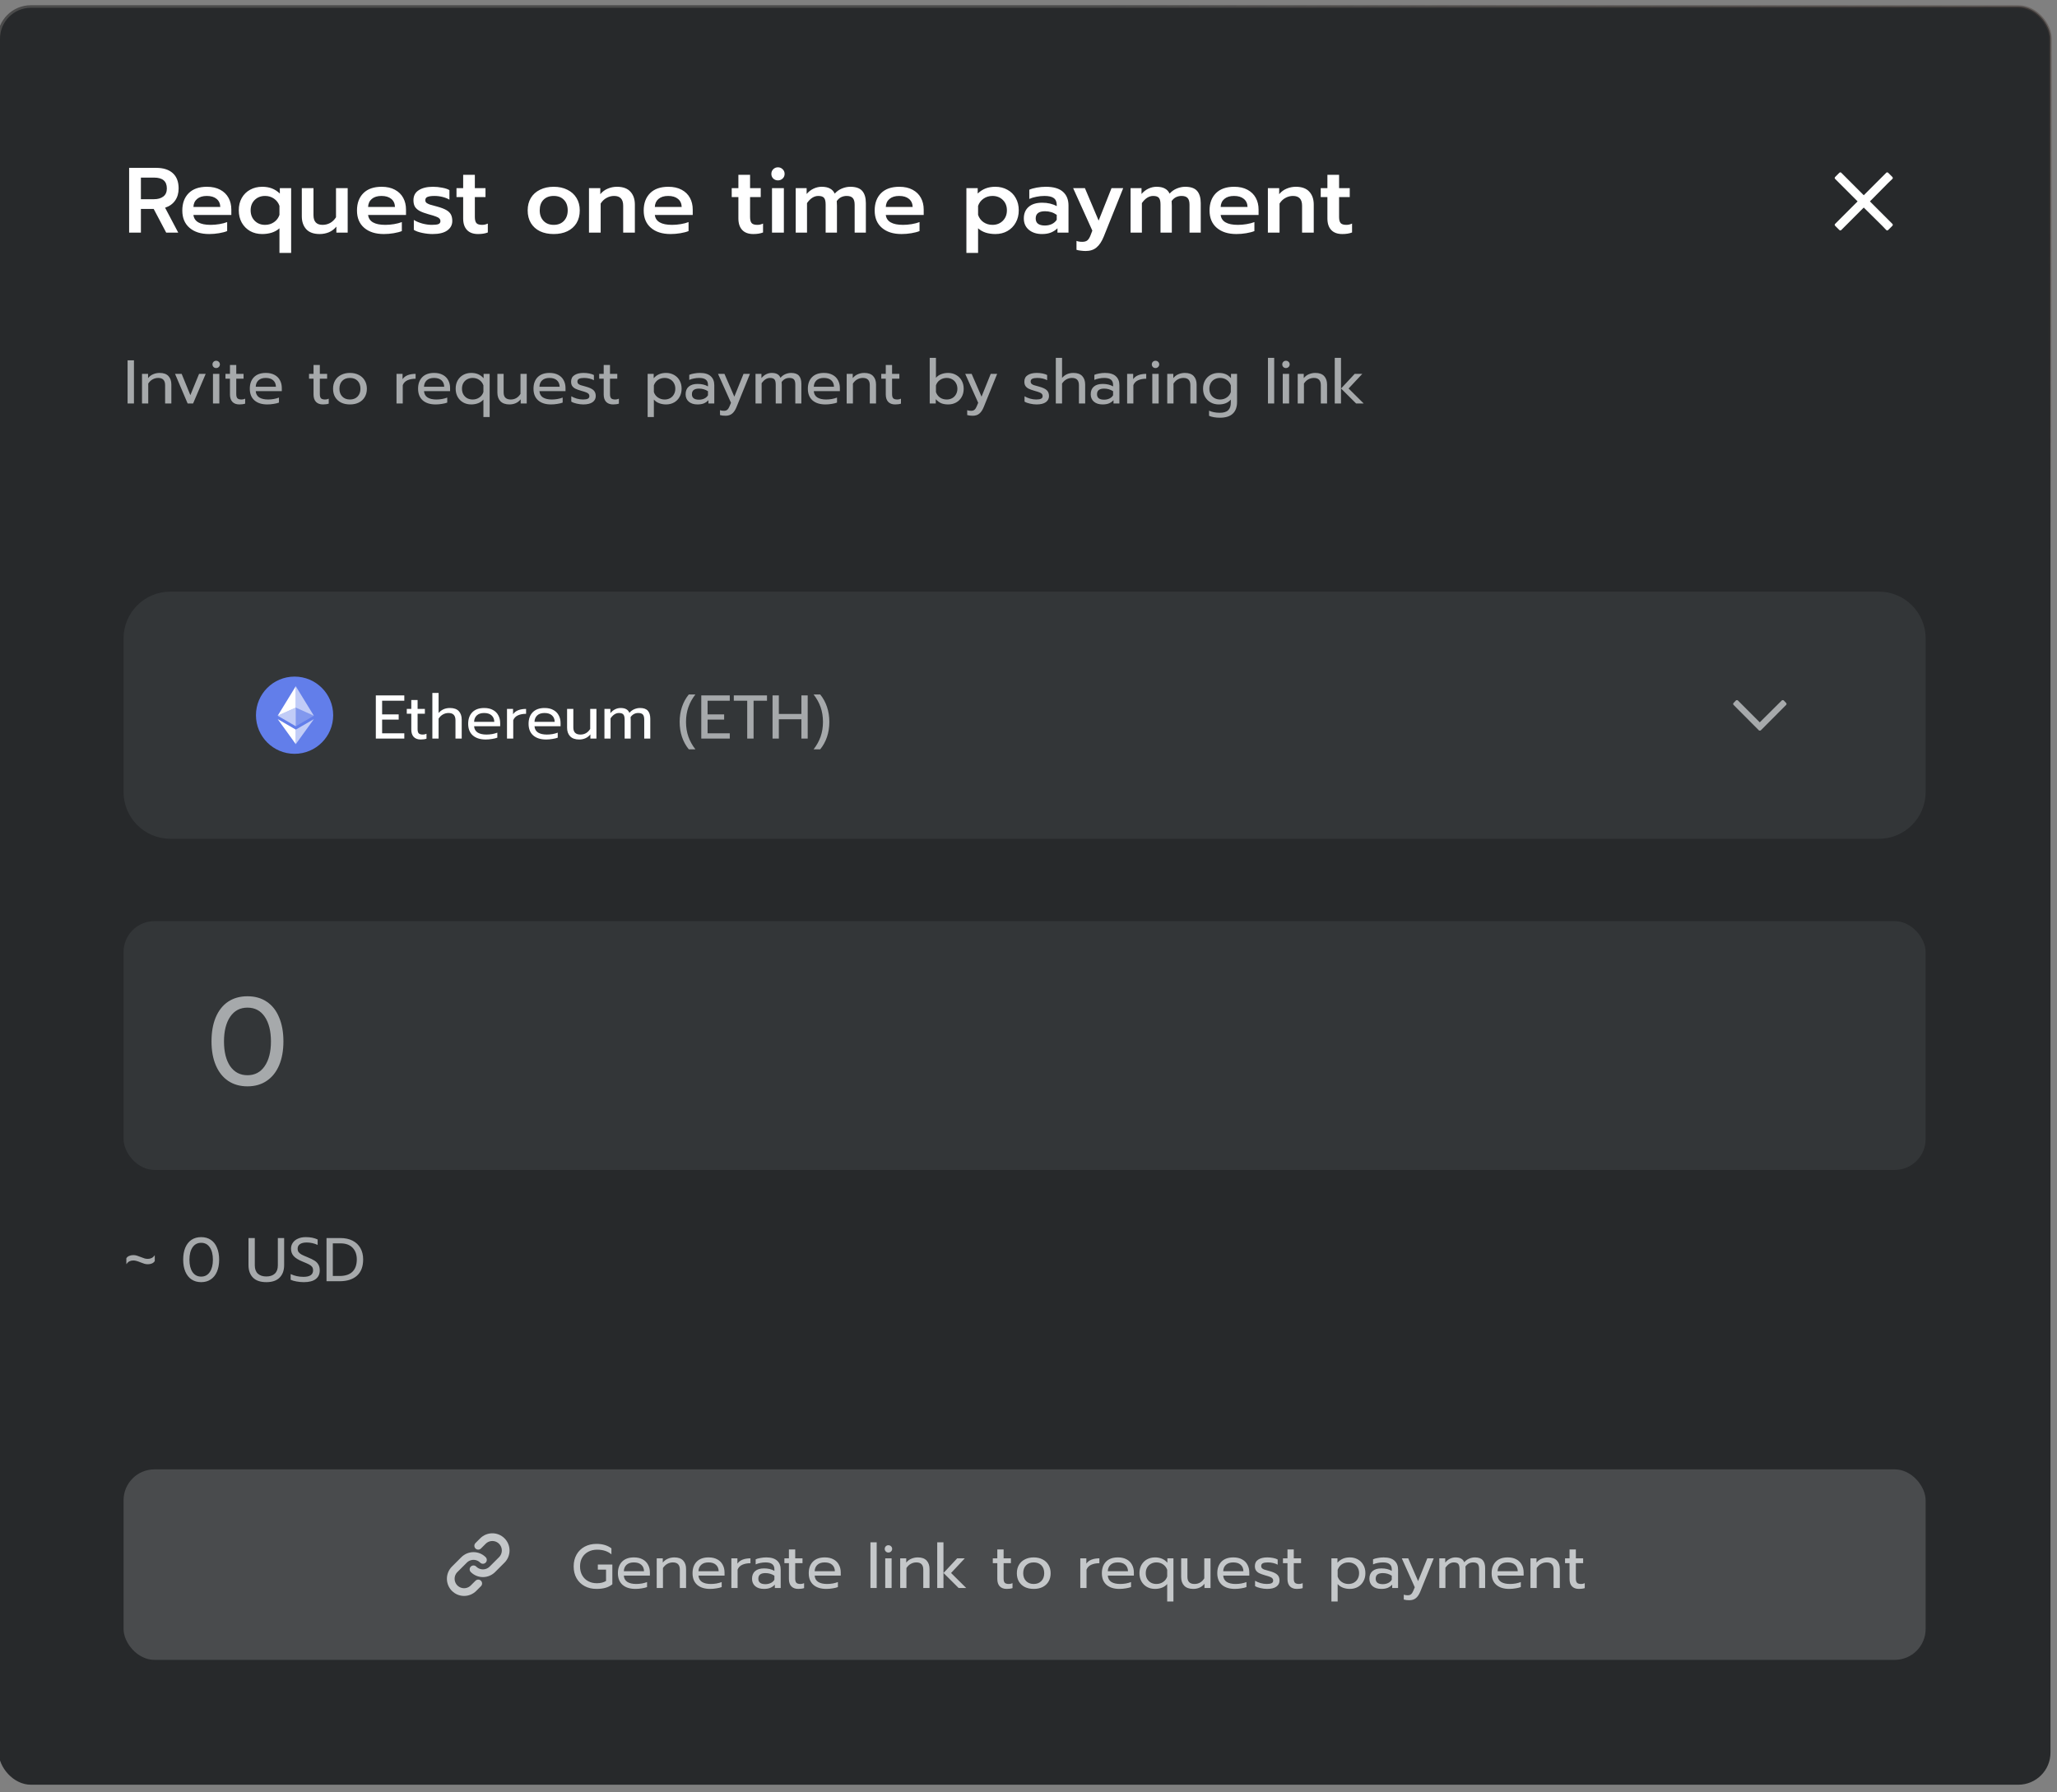 <svg width="264" height="230" viewBox="0 0 264 230" fill="none" xmlns="http://www.w3.org/2000/svg">
<rect x="0" y="0" width="264" height="230" fill="#808080" stroke="none"/>
<rect x="-0.165" y="0.835" width="263.33" height="228.227" rx="4.13" fill="#27292B"/>
<path d="M16.573 21.545H20.046C20.966 21.545 21.676 21.771 22.175 22.223C22.675 22.675 22.925 23.329 22.925 24.186C22.925 24.796 22.774 25.316 22.473 25.744C22.171 26.172 21.743 26.477 21.188 26.66L22.877 29.859H21.331L19.725 26.814H18.084V29.859H16.573V21.545ZM19.773 25.566C20.264 25.566 20.661 25.451 20.962 25.221C21.263 24.991 21.414 24.646 21.414 24.186C21.414 23.258 20.867 22.794 19.773 22.794H18.084V25.566H19.773ZM26.847 30.038C25.784 30.038 24.944 29.772 24.325 29.241C23.707 28.71 23.398 27.968 23.398 27.017C23.398 26.081 23.671 25.34 24.218 24.792C24.765 24.245 25.546 23.972 26.561 23.972C27.227 23.972 27.794 24.099 28.262 24.352C28.738 24.606 29.095 24.955 29.333 25.399C29.571 25.835 29.69 26.335 29.69 26.898V27.587H24.825C24.928 28.436 25.665 28.86 27.037 28.86C27.402 28.86 27.775 28.828 28.155 28.765C28.536 28.702 28.869 28.614 29.154 28.503V29.657C28.885 29.768 28.536 29.859 28.108 29.931C27.687 30.002 27.267 30.038 26.847 30.038ZM28.274 26.565C28.258 26.113 28.096 25.764 27.787 25.518C27.485 25.272 27.069 25.149 26.538 25.149C26.014 25.149 25.602 25.276 25.301 25.53C24.999 25.784 24.841 26.128 24.825 26.565H28.274ZM35.867 29.3C35.598 29.546 35.269 29.733 34.88 29.859C34.499 29.978 34.091 30.038 33.655 30.038C33.076 30.038 32.557 29.911 32.097 29.657C31.645 29.395 31.288 29.035 31.026 28.575C30.773 28.115 30.646 27.587 30.646 26.993C30.646 26.39 30.773 25.863 31.026 25.411C31.288 24.951 31.645 24.598 32.097 24.352C32.557 24.099 33.076 23.972 33.655 23.972C34.123 23.972 34.539 24.043 34.904 24.186C35.269 24.328 35.606 24.547 35.915 24.84V24.15H37.366V32.464H35.867V29.3ZM34.024 28.86C34.452 28.86 34.833 28.745 35.166 28.515C35.507 28.277 35.74 27.964 35.867 27.576V26.422C35.733 26.033 35.499 25.724 35.166 25.494C34.833 25.264 34.452 25.149 34.024 25.149C33.484 25.149 33.04 25.32 32.691 25.661C32.343 26.002 32.168 26.446 32.168 26.993C32.168 27.54 32.343 27.988 32.691 28.337C33.04 28.686 33.484 28.86 34.024 28.86ZM41.03 30.038C40.261 30.038 39.686 29.832 39.305 29.419C38.925 28.999 38.734 28.444 38.734 27.754V24.15H40.233V27.611C40.233 28.444 40.622 28.86 41.399 28.86C41.74 28.86 42.061 28.781 42.362 28.622C42.663 28.456 42.917 28.21 43.123 27.885V24.15H44.622V29.859H43.171V29.086C42.901 29.411 42.58 29.653 42.208 29.812C41.835 29.962 41.442 30.038 41.03 30.038ZM49.265 30.038C48.203 30.038 47.362 29.772 46.744 29.241C46.125 28.71 45.816 27.968 45.816 27.017C45.816 26.081 46.089 25.34 46.636 24.792C47.184 24.245 47.965 23.972 48.98 23.972C49.646 23.972 50.213 24.099 50.681 24.352C51.156 24.606 51.513 24.955 51.751 25.399C51.989 25.835 52.108 26.335 52.108 26.898V27.587H47.243C47.346 28.436 48.084 28.86 49.456 28.86C49.82 28.86 50.193 28.828 50.574 28.765C50.954 28.702 51.287 28.614 51.573 28.503V29.657C51.303 29.768 50.954 29.859 50.526 29.931C50.106 30.002 49.685 30.038 49.265 30.038ZM50.693 26.565C50.677 26.113 50.514 25.764 50.205 25.518C49.904 25.272 49.487 25.149 48.956 25.149C48.433 25.149 48.02 25.276 47.719 25.53C47.418 25.784 47.259 26.128 47.243 26.565H50.693ZM55.526 30.038C55.114 30.038 54.674 29.99 54.206 29.895C53.738 29.8 53.373 29.669 53.112 29.503V28.23C53.421 28.42 53.789 28.575 54.218 28.694C54.646 28.805 55.05 28.86 55.431 28.86C55.812 28.86 56.089 28.828 56.264 28.765C56.438 28.694 56.525 28.567 56.525 28.384C56.525 28.242 56.478 28.127 56.383 28.04C56.295 27.944 56.149 27.861 55.942 27.79C55.744 27.71 55.435 27.615 55.015 27.504C54.539 27.369 54.162 27.231 53.885 27.088C53.615 26.945 53.409 26.767 53.266 26.553C53.131 26.331 53.064 26.045 53.064 25.696C53.064 25.125 53.29 24.697 53.742 24.412C54.194 24.118 54.804 23.972 55.574 23.972C55.97 23.972 56.363 24.011 56.751 24.091C57.148 24.162 57.457 24.265 57.679 24.4V25.625C57.441 25.482 57.152 25.367 56.811 25.28C56.47 25.193 56.121 25.149 55.764 25.149C55.376 25.149 55.082 25.189 54.884 25.268C54.686 25.34 54.587 25.482 54.587 25.696C54.587 25.839 54.638 25.954 54.741 26.041C54.852 26.12 54.995 26.192 55.169 26.255C55.344 26.311 55.661 26.398 56.121 26.517C56.612 26.652 56.997 26.799 57.275 26.957C57.552 27.116 57.75 27.306 57.869 27.528C57.988 27.75 58.048 28.028 58.048 28.361C58.048 28.868 57.83 29.276 57.394 29.586C56.965 29.887 56.343 30.038 55.526 30.038ZM61.359 30.038C60.732 30.038 60.257 29.863 59.932 29.514C59.606 29.166 59.444 28.674 59.444 28.04V25.292H58.587V24.15H59.444V22.437H60.943V24.15H62.31V25.292H60.943V27.849C60.943 28.214 61.01 28.476 61.145 28.634C61.28 28.785 61.525 28.86 61.882 28.86C62.128 28.86 62.37 28.805 62.608 28.694V29.836C62.267 29.97 61.85 30.038 61.359 30.038ZM71.065 30.038C70.399 30.038 69.812 29.919 69.305 29.681C68.805 29.435 68.417 29.086 68.139 28.634C67.862 28.174 67.723 27.631 67.723 27.005C67.723 26.394 67.858 25.863 68.127 25.411C68.405 24.951 68.797 24.598 69.305 24.352C69.812 24.099 70.399 23.972 71.065 23.972C71.731 23.972 72.314 24.099 72.814 24.352C73.321 24.598 73.714 24.951 73.991 25.411C74.269 25.863 74.408 26.394 74.408 27.005C74.408 27.631 74.269 28.174 73.991 28.634C73.714 29.086 73.321 29.435 72.814 29.681C72.314 29.919 71.731 30.038 71.065 30.038ZM71.065 28.86C71.612 28.86 72.049 28.69 72.374 28.349C72.699 28 72.861 27.552 72.861 27.005C72.861 26.426 72.699 25.974 72.374 25.649C72.056 25.316 71.62 25.149 71.065 25.149C70.51 25.149 70.07 25.316 69.745 25.649C69.428 25.974 69.269 26.426 69.269 27.005C69.269 27.552 69.432 28 69.757 28.349C70.082 28.69 70.518 28.86 71.065 28.86ZM75.592 24.15H77.043V24.923C77.313 24.598 77.634 24.36 78.007 24.209C78.38 24.051 78.772 23.972 79.184 23.972C79.954 23.972 80.529 24.182 80.909 24.602C81.29 25.014 81.48 25.566 81.48 26.255V29.859H79.981V26.398C79.981 25.566 79.593 25.149 78.816 25.149C78.475 25.149 78.154 25.232 77.852 25.399C77.551 25.558 77.297 25.799 77.091 26.125V29.859H75.592V24.15ZM86.064 30.038C85.001 30.038 84.161 29.772 83.542 29.241C82.924 28.71 82.614 27.968 82.614 27.017C82.614 26.081 82.888 25.34 83.435 24.792C83.982 24.245 84.763 23.972 85.778 23.972C86.444 23.972 87.011 24.099 87.479 24.352C87.955 24.606 88.312 24.955 88.55 25.399C88.787 25.835 88.906 26.335 88.906 26.898V27.587H84.042C84.145 28.436 84.882 28.86 86.254 28.86C86.619 28.86 86.992 28.828 87.372 28.765C87.753 28.702 88.086 28.614 88.371 28.503V29.657C88.102 29.768 87.753 29.859 87.325 29.931C86.904 30.002 86.484 30.038 86.064 30.038ZM87.491 26.565C87.475 26.113 87.313 25.764 87.003 25.518C86.702 25.272 86.286 25.149 85.754 25.149C85.231 25.149 84.819 25.276 84.517 25.53C84.216 25.784 84.058 26.128 84.042 26.565H87.491ZM96.682 30.038C96.056 30.038 95.58 29.863 95.255 29.514C94.93 29.166 94.767 28.674 94.767 28.04V25.292H93.911V24.15H94.767V22.437H96.266V24.15H97.634V25.292H96.266V27.849C96.266 28.214 96.333 28.476 96.468 28.634C96.603 28.785 96.849 28.86 97.206 28.86C97.451 28.86 97.693 28.805 97.931 28.694V29.836C97.59 29.97 97.174 30.038 96.682 30.038ZM99.843 23.151C99.605 23.151 99.402 23.072 99.236 22.913C99.077 22.754 98.998 22.556 98.998 22.318C98.998 22.08 99.077 21.882 99.236 21.724C99.402 21.557 99.605 21.474 99.843 21.474C100.08 21.474 100.283 21.557 100.449 21.724C100.616 21.882 100.699 22.08 100.699 22.318C100.699 22.556 100.616 22.754 100.449 22.913C100.283 23.072 100.08 23.151 99.843 23.151ZM99.081 24.15H100.604V29.859H99.081V24.15ZM102.123 24.15H103.526V24.899C103.78 24.598 104.077 24.368 104.418 24.209C104.759 24.051 105.104 23.972 105.453 23.972C105.897 23.972 106.254 24.047 106.524 24.198C106.793 24.34 106.995 24.558 107.13 24.852C107.384 24.566 107.689 24.348 108.046 24.198C108.411 24.047 108.772 23.972 109.128 23.972C109.842 23.972 110.354 24.15 110.663 24.507C110.972 24.864 111.127 25.387 111.127 26.077V29.859H109.688V26.279C109.688 25.875 109.604 25.585 109.438 25.411C109.279 25.236 109.021 25.149 108.665 25.149C108.411 25.149 108.177 25.201 107.963 25.304C107.757 25.399 107.566 25.566 107.392 25.803C107.408 26.057 107.416 26.263 107.416 26.422V29.859H105.965V26.255C105.965 25.843 105.897 25.558 105.762 25.399C105.628 25.232 105.382 25.149 105.025 25.149C104.486 25.149 104.002 25.454 103.574 26.065V29.859H102.123V24.15ZM115.707 30.038C114.644 30.038 113.804 29.772 113.185 29.241C112.567 28.71 112.258 27.968 112.258 27.017C112.258 26.081 112.531 25.34 113.078 24.792C113.625 24.245 114.406 23.972 115.421 23.972C116.088 23.972 116.655 24.099 117.122 24.352C117.598 24.606 117.955 24.955 118.193 25.399C118.431 25.835 118.55 26.335 118.55 26.898V27.587H113.685C113.788 28.436 114.525 28.86 115.897 28.86C116.262 28.86 116.635 28.828 117.015 28.765C117.396 28.702 117.729 28.614 118.014 28.503V29.657C117.745 29.768 117.396 29.859 116.968 29.931C116.548 30.002 116.127 30.038 115.707 30.038ZM117.134 26.565C117.118 26.113 116.956 25.764 116.647 25.518C116.345 25.272 115.929 25.149 115.398 25.149C114.874 25.149 114.462 25.276 114.161 25.53C113.859 25.784 113.701 26.128 113.685 26.565H117.134ZM124.03 24.15H125.481V24.84C125.79 24.547 126.127 24.328 126.492 24.186C126.857 24.043 127.273 23.972 127.741 23.972C128.32 23.972 128.835 24.099 129.287 24.352C129.747 24.598 130.104 24.951 130.358 25.411C130.619 25.863 130.75 26.39 130.75 26.993C130.75 27.587 130.619 28.115 130.358 28.575C130.104 29.035 129.747 29.395 129.287 29.657C128.835 29.911 128.32 30.038 127.741 30.038C127.305 30.038 126.892 29.978 126.504 29.859C126.123 29.733 125.798 29.546 125.529 29.3V32.464H124.03V24.15ZM127.372 28.86C127.911 28.86 128.355 28.686 128.704 28.337C129.053 27.988 129.228 27.54 129.228 26.993C129.228 26.446 129.053 26.002 128.704 25.661C128.355 25.32 127.911 25.149 127.372 25.149C126.944 25.149 126.563 25.264 126.23 25.494C125.897 25.724 125.663 26.033 125.529 26.422V27.576C125.655 27.964 125.885 28.277 126.218 28.515C126.559 28.745 126.944 28.86 127.372 28.86ZM133.732 30.038C133.05 30.038 132.491 29.859 132.054 29.503C131.618 29.138 131.4 28.65 131.4 28.04C131.4 27.405 131.606 26.91 132.019 26.553C132.431 26.196 133.01 26.017 133.755 26.017C134.477 26.017 135.099 26.164 135.623 26.458V26.303C135.623 25.898 135.496 25.605 135.242 25.423C134.996 25.24 134.596 25.149 134.041 25.149C133.692 25.149 133.347 25.185 133.006 25.256C132.665 25.32 132.364 25.411 132.102 25.53V24.352C132.34 24.241 132.657 24.15 133.054 24.079C133.458 24.007 133.847 23.972 134.219 23.972C135.21 23.972 135.944 24.186 136.42 24.614C136.895 25.034 137.133 25.621 137.133 26.374V29.859H135.718V29.3C135.472 29.538 135.191 29.721 134.873 29.848C134.564 29.974 134.184 30.038 133.732 30.038ZM134.1 28.944C134.433 28.944 134.735 28.88 135.004 28.753C135.274 28.618 135.48 28.436 135.623 28.206V27.576C135.187 27.266 134.687 27.112 134.124 27.112C133.323 27.112 132.923 27.421 132.923 28.04C132.923 28.341 133.022 28.567 133.22 28.718C133.426 28.868 133.72 28.944 134.1 28.944ZM139.337 32.215C139.13 32.215 138.912 32.199 138.682 32.167C138.46 32.143 138.286 32.107 138.159 32.06V30.918C138.357 30.997 138.603 31.037 138.896 31.037C139.198 31.037 139.424 30.97 139.574 30.835C139.725 30.7 139.856 30.486 139.967 30.192L140.193 29.598L137.731 24.15H139.241L141.002 28.313L142.655 24.15H144.154L141.656 30.371C141.402 30.997 141.093 31.461 140.728 31.762C140.371 32.064 139.907 32.215 139.337 32.215ZM145.101 24.15H146.504V24.899C146.758 24.598 147.055 24.368 147.396 24.209C147.737 24.051 148.082 23.972 148.431 23.972C148.875 23.972 149.232 24.047 149.502 24.198C149.771 24.34 149.973 24.558 150.108 24.852C150.362 24.566 150.667 24.348 151.024 24.198C151.389 24.047 151.75 23.972 152.107 23.972C152.82 23.972 153.332 24.15 153.641 24.507C153.95 24.864 154.105 25.387 154.105 26.077V29.859H152.666V26.279C152.666 25.875 152.582 25.585 152.416 25.411C152.257 25.236 152 25.149 151.643 25.149C151.389 25.149 151.155 25.201 150.941 25.304C150.735 25.399 150.544 25.566 150.37 25.803C150.386 26.057 150.394 26.263 150.394 26.422V29.859H148.943V26.255C148.943 25.843 148.875 25.558 148.74 25.399C148.606 25.232 148.36 25.149 148.003 25.149C147.464 25.149 146.98 25.454 146.552 26.065V29.859H145.101V24.15ZM158.685 30.038C157.622 30.038 156.782 29.772 156.163 29.241C155.545 28.71 155.236 27.968 155.236 27.017C155.236 26.081 155.509 25.34 156.056 24.792C156.604 24.245 157.385 23.972 158.4 23.972C159.066 23.972 159.633 24.099 160.1 24.352C160.576 24.606 160.933 24.955 161.171 25.399C161.409 25.835 161.528 26.335 161.528 26.898V27.587H156.663C156.766 28.436 157.504 28.86 158.875 28.86C159.24 28.86 159.613 28.828 159.993 28.765C160.374 28.702 160.707 28.614 160.993 28.503V29.657C160.723 29.768 160.374 29.859 159.946 29.931C159.526 30.002 159.105 30.038 158.685 30.038ZM160.112 26.565C160.097 26.113 159.934 25.764 159.625 25.518C159.323 25.272 158.907 25.149 158.376 25.149C157.852 25.149 157.44 25.276 157.139 25.53C156.837 25.784 156.679 26.128 156.663 26.565H160.112ZM162.722 24.15H164.173V24.923C164.442 24.598 164.764 24.36 165.136 24.209C165.509 24.051 165.902 23.972 166.314 23.972C167.083 23.972 167.658 24.182 168.039 24.602C168.419 25.014 168.609 25.566 168.609 26.255V29.859H167.111V26.398C167.111 25.566 166.722 25.149 165.945 25.149C165.604 25.149 165.283 25.232 164.982 25.399C164.68 25.558 164.427 25.799 164.22 26.125V29.859H162.722V24.15ZM172.277 30.038C171.651 30.038 171.175 29.863 170.85 29.514C170.525 29.166 170.362 28.674 170.362 28.04V25.292H169.506V24.15H170.362V22.437H171.861V24.15H173.229V25.292H171.861V27.849C171.861 28.214 171.928 28.476 172.063 28.634C172.198 28.785 172.444 28.86 172.801 28.86C173.046 28.86 173.288 28.805 173.526 28.694V29.836C173.185 29.97 172.769 30.038 172.277 30.038Z" fill="white"/>
<path d="M239.989 25.848L242.87 28.729C242.947 28.806 242.947 28.891 242.87 28.984L242.336 29.518C242.243 29.596 242.157 29.596 242.08 29.518L241.592 29.007L239.199 26.638L236.319 29.518C236.241 29.596 236.156 29.596 236.063 29.518L235.529 28.984C235.451 28.891 235.451 28.806 235.529 28.729L238.409 25.848L235.529 22.967C235.451 22.89 235.451 22.805 235.529 22.712L236.063 22.177C236.156 22.1 236.241 22.1 236.319 22.177L239.199 25.058L242.08 22.177C242.157 22.1 242.243 22.1 242.336 22.177L242.87 22.712C242.947 22.805 242.947 22.89 242.87 22.967L242.359 23.455L239.989 25.848Z" fill="white"/>
<path d="M16.375 46.246H17.192V51.789H16.375V46.246ZM18.226 47.983H19.003V48.53C19.182 48.303 19.402 48.136 19.661 48.03C19.925 47.919 20.2 47.864 20.485 47.864C20.993 47.864 21.371 47.999 21.619 48.268C21.868 48.538 21.992 48.9 21.992 49.355V51.789H21.191V49.434C21.191 48.815 20.895 48.506 20.303 48.506C20.049 48.506 19.811 48.567 19.59 48.689C19.373 48.805 19.185 48.985 19.026 49.228V51.789H18.226V47.983ZM22.465 47.983H23.314L24.432 50.719L25.55 47.983H26.399L24.781 51.789H24.083L22.465 47.983ZM27.738 47.237C27.606 47.237 27.495 47.193 27.405 47.103C27.315 47.013 27.27 46.902 27.27 46.77C27.27 46.637 27.315 46.526 27.405 46.437C27.495 46.347 27.606 46.302 27.738 46.302C27.876 46.302 27.989 46.347 28.079 46.437C28.174 46.526 28.222 46.637 28.222 46.77C28.222 46.902 28.174 47.013 28.079 47.103C27.989 47.193 27.876 47.237 27.738 47.237ZM27.334 47.983H28.151V51.789H27.334V47.983ZM30.72 51.908C30.334 51.908 30.035 51.797 29.824 51.575C29.617 51.353 29.514 51.038 29.514 50.631V48.601H28.936V47.983H29.514V46.841H30.323V47.983H31.259V48.601H30.323V50.576C30.323 50.83 30.371 51.009 30.466 51.115C30.566 51.221 30.746 51.274 31.005 51.274C31.159 51.274 31.312 51.239 31.465 51.17V51.805C31.264 51.874 31.016 51.908 30.72 51.908ZM34.312 51.908C33.609 51.908 33.056 51.734 32.655 51.385C32.258 51.031 32.06 50.533 32.06 49.894C32.06 49.27 32.237 48.776 32.591 48.411C32.951 48.046 33.461 47.864 34.122 47.864C34.56 47.864 34.933 47.949 35.24 48.118C35.546 48.282 35.776 48.511 35.93 48.807C36.088 49.098 36.168 49.431 36.168 49.807V50.203H32.821C32.848 50.563 32.998 50.832 33.273 51.012C33.553 51.186 33.931 51.274 34.407 51.274C34.65 51.274 34.896 51.252 35.145 51.21C35.393 51.163 35.612 51.102 35.803 51.028V51.67C35.634 51.739 35.409 51.794 35.129 51.837C34.854 51.884 34.582 51.908 34.312 51.908ZM35.414 49.64C35.404 49.281 35.285 49.003 35.057 48.807C34.835 48.607 34.518 48.506 34.106 48.506C33.704 48.506 33.392 48.609 33.17 48.815C32.948 49.022 32.832 49.297 32.821 49.64H35.414ZM41.445 51.908C41.059 51.908 40.76 51.797 40.549 51.575C40.343 51.353 40.24 51.038 40.24 50.631V48.601H39.661V47.983H40.24V46.841H41.048V47.983H41.984V48.601H41.048V50.576C41.048 50.83 41.096 51.009 41.191 51.115C41.292 51.221 41.471 51.274 41.73 51.274C41.884 51.274 42.037 51.239 42.19 51.17V51.805C41.989 51.874 41.741 51.908 41.445 51.908ZM44.911 51.908C44.483 51.908 44.105 51.829 43.777 51.67C43.455 51.506 43.201 51.274 43.016 50.972C42.836 50.666 42.746 50.306 42.746 49.894C42.746 49.487 42.836 49.13 43.016 48.823C43.196 48.517 43.45 48.282 43.777 48.118C44.105 47.949 44.483 47.864 44.911 47.864C45.34 47.864 45.717 47.949 46.045 48.118C46.373 48.282 46.627 48.517 46.806 48.823C46.992 49.13 47.084 49.487 47.084 49.894C47.084 50.306 46.992 50.666 46.806 50.972C46.627 51.274 46.373 51.506 46.045 51.67C45.717 51.829 45.34 51.908 44.911 51.908ZM44.911 51.274C45.324 51.274 45.651 51.147 45.895 50.893C46.138 50.639 46.259 50.306 46.259 49.894C46.259 49.466 46.138 49.127 45.895 48.879C45.651 48.63 45.324 48.506 44.911 48.506C44.499 48.506 44.171 48.63 43.928 48.879C43.685 49.127 43.563 49.466 43.563 49.894C43.563 50.306 43.685 50.639 43.928 50.893C44.171 51.147 44.499 51.274 44.911 51.274ZM50.889 47.983H51.666V48.665C51.825 48.432 52.047 48.26 52.332 48.149C52.623 48.038 52.959 47.983 53.339 47.983V48.609C52.932 48.609 52.583 48.675 52.292 48.807C52.002 48.94 51.801 49.148 51.69 49.434V51.789H50.889V47.983ZM55.91 51.908C55.206 51.908 54.654 51.734 54.252 51.385C53.856 51.031 53.657 50.533 53.657 49.894C53.657 49.27 53.835 48.776 54.189 48.411C54.548 48.046 55.058 47.864 55.719 47.864C56.158 47.864 56.531 47.949 56.837 48.118C57.144 48.282 57.374 48.511 57.527 48.807C57.686 49.098 57.765 49.431 57.765 49.807V50.203H54.419C54.445 50.563 54.596 50.832 54.871 51.012C55.151 51.186 55.529 51.274 56.005 51.274C56.248 51.274 56.494 51.252 56.742 51.21C56.991 51.163 57.21 51.102 57.4 51.028V51.67C57.231 51.739 57.006 51.794 56.726 51.837C56.451 51.884 56.179 51.908 55.91 51.908ZM57.012 49.64C57.001 49.281 56.882 49.003 56.655 48.807C56.433 48.607 56.116 48.506 55.703 48.506C55.302 48.506 54.99 48.609 54.768 48.815C54.546 49.022 54.429 49.297 54.419 49.64H57.012ZM62.042 51.282C61.868 51.488 61.643 51.644 61.368 51.749C61.093 51.855 60.797 51.908 60.48 51.908C60.094 51.908 59.751 51.823 59.449 51.654C59.148 51.485 58.91 51.247 58.736 50.941C58.566 50.634 58.482 50.282 58.482 49.886C58.482 49.484 58.566 49.133 58.736 48.831C58.91 48.525 59.148 48.287 59.449 48.118C59.756 47.949 60.099 47.864 60.48 47.864C61.146 47.864 61.675 48.091 62.066 48.546V47.983H62.843V53.526H62.042V51.282ZM60.663 51.274C60.985 51.274 61.273 51.186 61.527 51.012C61.781 50.837 61.952 50.605 62.042 50.314V49.458C61.937 49.162 61.759 48.929 61.511 48.76C61.268 48.591 60.985 48.506 60.663 48.506C60.404 48.506 60.168 48.564 59.957 48.681C59.751 48.792 59.587 48.953 59.465 49.164C59.349 49.37 59.291 49.611 59.291 49.886C59.291 50.161 59.349 50.404 59.465 50.615C59.587 50.827 59.751 50.991 59.957 51.107C60.168 51.218 60.404 51.274 60.663 51.274ZM65.39 51.908C64.877 51.908 64.489 51.771 64.224 51.496C63.965 51.221 63.836 50.853 63.836 50.393V47.983H64.636V50.362C64.636 50.97 64.941 51.274 65.548 51.274C66.082 51.274 66.5 51.033 66.801 50.552V47.983H67.602V51.789H66.825V51.25C66.645 51.477 66.431 51.644 66.183 51.749C65.94 51.855 65.675 51.908 65.39 51.908ZM70.723 51.908C70.02 51.908 69.468 51.734 69.066 51.385C68.67 51.031 68.471 50.533 68.471 49.894C68.471 49.27 68.648 48.776 69.003 48.411C69.362 48.046 69.872 47.864 70.533 47.864C70.972 47.864 71.344 47.949 71.651 48.118C71.958 48.282 72.188 48.511 72.341 48.807C72.5 49.098 72.579 49.431 72.579 49.807V50.203H69.233C69.259 50.563 69.41 50.832 69.685 51.012C69.965 51.186 70.343 51.274 70.819 51.274C71.062 51.274 71.308 51.252 71.556 51.21C71.804 51.163 72.024 51.102 72.214 51.028V51.67C72.045 51.739 71.82 51.794 71.54 51.837C71.265 51.884 70.993 51.908 70.723 51.908ZM71.826 49.64C71.815 49.281 71.696 49.003 71.469 48.807C71.247 48.607 70.93 48.506 70.517 48.506C70.115 48.506 69.803 48.609 69.582 48.815C69.359 49.022 69.243 49.297 69.233 49.64H71.826ZM74.858 51.908C74.594 51.908 74.313 51.874 74.017 51.805C73.721 51.742 73.489 51.654 73.32 51.543V50.861C73.526 50.983 73.764 51.083 74.033 51.163C74.303 51.237 74.564 51.274 74.818 51.274C75.104 51.274 75.312 51.239 75.445 51.17C75.577 51.102 75.643 50.991 75.643 50.837C75.643 50.721 75.611 50.629 75.548 50.56C75.49 50.486 75.386 50.42 75.239 50.362C75.096 50.304 74.879 50.235 74.588 50.156C74.276 50.066 74.028 49.976 73.843 49.886C73.663 49.791 73.526 49.672 73.43 49.529C73.341 49.386 73.296 49.201 73.296 48.974C73.296 48.609 73.439 48.334 73.724 48.149C74.015 47.959 74.403 47.864 74.89 47.864C75.143 47.864 75.392 47.888 75.635 47.935C75.878 47.983 76.074 48.049 76.222 48.133V48.8C76.069 48.71 75.878 48.638 75.651 48.586C75.429 48.533 75.201 48.506 74.969 48.506C74.689 48.506 74.475 48.541 74.327 48.609C74.179 48.678 74.105 48.8 74.105 48.974C74.105 49.085 74.136 49.175 74.2 49.244C74.263 49.312 74.364 49.373 74.501 49.426C74.644 49.474 74.868 49.537 75.175 49.616C75.656 49.748 75.989 49.904 76.174 50.084C76.365 50.264 76.46 50.512 76.46 50.83C76.46 51.157 76.325 51.419 76.055 51.615C75.786 51.81 75.386 51.908 74.858 51.908ZM78.685 51.908C78.299 51.908 78 51.797 77.789 51.575C77.583 51.353 77.48 51.038 77.48 50.631V48.601H76.901V47.983H77.48V46.841H78.288V47.983H79.224V48.601H78.288V50.576C78.288 50.83 78.336 51.009 78.431 51.115C78.531 51.221 78.711 51.274 78.97 51.274C79.124 51.274 79.277 51.239 79.43 51.17V51.805C79.229 51.874 78.981 51.908 78.685 51.908ZM83.119 47.983H83.896V48.546C84.287 48.091 84.816 47.864 85.482 47.864C85.862 47.864 86.203 47.949 86.505 48.118C86.811 48.287 87.049 48.525 87.218 48.831C87.393 49.133 87.48 49.484 87.48 49.886C87.48 50.282 87.393 50.634 87.218 50.941C87.049 51.247 86.814 51.485 86.513 51.654C86.211 51.823 85.868 51.908 85.482 51.908C85.164 51.908 84.868 51.855 84.594 51.749C84.319 51.644 84.094 51.488 83.919 51.282V53.526H83.119V47.983ZM85.299 51.274C85.558 51.274 85.791 51.218 85.997 51.107C86.209 50.991 86.372 50.827 86.489 50.615C86.61 50.404 86.671 50.161 86.671 49.886C86.671 49.611 86.61 49.37 86.489 49.164C86.372 48.953 86.209 48.792 85.997 48.681C85.791 48.564 85.558 48.506 85.299 48.506C84.977 48.506 84.691 48.591 84.443 48.76C84.2 48.929 84.025 49.162 83.919 49.458V50.314C84.009 50.605 84.181 50.837 84.435 51.012C84.689 51.186 84.977 51.274 85.299 51.274ZM89.516 51.908C89.056 51.908 88.686 51.792 88.406 51.559C88.131 51.321 87.993 51.001 87.993 50.6C87.993 50.177 88.126 49.852 88.39 49.624C88.66 49.392 89.04 49.275 89.532 49.275C90.055 49.275 90.499 49.381 90.864 49.593V49.394C90.864 49.093 90.772 48.871 90.587 48.728C90.407 48.58 90.121 48.506 89.73 48.506C89.498 48.506 89.27 48.53 89.048 48.578C88.831 48.62 88.636 48.681 88.461 48.76V48.11C88.62 48.036 88.826 47.977 89.08 47.935C89.334 47.888 89.579 47.864 89.817 47.864C90.446 47.864 90.912 48.004 91.213 48.284C91.519 48.559 91.673 48.942 91.673 49.434V51.789H90.919V51.361C90.756 51.541 90.56 51.678 90.333 51.773C90.111 51.863 89.838 51.908 89.516 51.908ZM89.714 51.297C89.968 51.297 90.198 51.247 90.404 51.147C90.61 51.046 90.764 50.906 90.864 50.727V50.211C90.52 49.989 90.137 49.878 89.714 49.878C89.408 49.878 89.178 49.939 89.024 50.06C88.876 50.177 88.802 50.356 88.802 50.6C88.802 51.065 89.106 51.297 89.714 51.297ZM93.119 53.359C92.834 53.359 92.596 53.33 92.406 53.272V52.645C92.543 52.698 92.712 52.725 92.913 52.725C93.098 52.725 93.243 52.677 93.349 52.582C93.455 52.492 93.55 52.344 93.635 52.138L93.817 51.694L92.152 47.983H92.977L94.245 50.909L95.427 47.983H96.251L94.539 52.217C94.38 52.614 94.19 52.902 93.968 53.082C93.751 53.267 93.468 53.359 93.119 53.359ZM96.965 47.983H97.726V48.53C97.906 48.308 98.109 48.141 98.336 48.03C98.564 47.919 98.799 47.864 99.042 47.864C99.349 47.864 99.592 47.917 99.772 48.023C99.951 48.123 100.083 48.279 100.168 48.49C100.337 48.284 100.543 48.128 100.787 48.023C101.035 47.917 101.284 47.864 101.532 47.864C101.997 47.864 102.333 47.983 102.539 48.221C102.745 48.453 102.848 48.8 102.848 49.26V51.789H102.071V49.363C102.071 49.051 102.013 48.831 101.897 48.704C101.78 48.572 101.582 48.506 101.302 48.506C100.9 48.506 100.572 48.681 100.319 49.029C100.329 49.109 100.335 49.238 100.335 49.418V51.789H99.558V49.363C99.558 49.051 99.505 48.831 99.399 48.704C99.293 48.572 99.103 48.506 98.828 48.506C98.426 48.506 98.067 48.733 97.749 49.188V51.789H96.965V47.983ZM105.934 51.908C105.231 51.908 104.679 51.734 104.277 51.385C103.881 51.031 103.682 50.533 103.682 49.894C103.682 49.27 103.859 48.776 104.214 48.411C104.573 48.046 105.083 47.864 105.744 47.864C106.183 47.864 106.556 47.949 106.862 48.118C107.169 48.282 107.399 48.511 107.552 48.807C107.711 49.098 107.79 49.431 107.79 49.807V50.203H104.444C104.47 50.563 104.621 50.832 104.896 51.012C105.176 51.186 105.554 51.274 106.03 51.274C106.273 51.274 106.519 51.252 106.767 51.21C107.015 51.163 107.235 51.102 107.425 51.028V51.67C107.256 51.739 107.031 51.794 106.751 51.837C106.476 51.884 106.204 51.908 105.934 51.908ZM107.037 49.64C107.026 49.281 106.907 49.003 106.68 48.807C106.458 48.607 106.141 48.506 105.728 48.506C105.326 48.506 105.015 48.609 104.793 48.815C104.571 49.022 104.454 49.297 104.444 49.64H107.037ZM108.665 47.983H109.442V48.53C109.622 48.303 109.842 48.136 110.101 48.03C110.365 47.919 110.64 47.864 110.925 47.864C111.433 47.864 111.811 47.999 112.059 48.268C112.308 48.538 112.432 48.9 112.432 49.355V51.789H111.631V49.434C111.631 48.815 111.335 48.506 110.743 48.506C110.489 48.506 110.251 48.567 110.029 48.689C109.813 48.805 109.625 48.985 109.466 49.228V51.789H108.665V47.983ZM114.887 51.908C114.501 51.908 114.202 51.797 113.991 51.575C113.785 51.353 113.682 51.038 113.682 50.631V48.601H113.103V47.983H113.682V46.841H114.491V47.983H115.426V48.601H114.491V50.576C114.491 50.83 114.538 51.009 114.633 51.115C114.734 51.221 114.913 51.274 115.173 51.274C115.326 51.274 115.479 51.239 115.632 51.17V51.805C115.432 51.874 115.183 51.908 114.887 51.908ZM121.684 51.908C121.34 51.908 121.042 51.855 120.788 51.749C120.539 51.638 120.309 51.467 120.098 51.234V51.789H119.321V45.929H120.122V48.49C120.296 48.284 120.521 48.128 120.796 48.023C121.071 47.917 121.367 47.864 121.684 47.864C122.064 47.864 122.405 47.951 122.707 48.126C123.013 48.295 123.251 48.533 123.42 48.839C123.595 49.146 123.682 49.497 123.682 49.894C123.682 50.296 123.595 50.65 123.42 50.956C123.251 51.258 123.013 51.493 122.707 51.662C122.405 51.826 122.064 51.908 121.684 51.908ZM121.501 51.274C121.761 51.274 121.993 51.218 122.199 51.107C122.411 50.991 122.575 50.827 122.691 50.615C122.813 50.404 122.873 50.163 122.873 49.894C122.873 49.624 122.813 49.384 122.691 49.172C122.575 48.961 122.411 48.797 122.199 48.681C121.993 48.564 121.761 48.506 121.501 48.506C121.179 48.506 120.891 48.593 120.637 48.768C120.383 48.942 120.212 49.175 120.122 49.466V50.322C120.222 50.613 120.394 50.845 120.637 51.02C120.886 51.189 121.174 51.274 121.501 51.274ZM124.846 53.359C124.56 53.359 124.322 53.33 124.132 53.272V52.645C124.269 52.698 124.439 52.725 124.639 52.725C124.824 52.725 124.97 52.677 125.076 52.582C125.181 52.492 125.276 52.344 125.361 52.138L125.543 51.694L123.878 47.983H124.703L125.972 50.909L127.153 47.983H127.978L126.265 52.217C126.106 52.614 125.916 52.902 125.694 53.082C125.477 53.267 125.195 53.359 124.846 53.359ZM133.029 51.908C132.765 51.908 132.485 51.874 132.189 51.805C131.893 51.742 131.66 51.654 131.491 51.543V50.861C131.697 50.983 131.935 51.083 132.205 51.163C132.474 51.237 132.736 51.274 132.99 51.274C133.275 51.274 133.484 51.239 133.616 51.17C133.748 51.102 133.814 50.991 133.814 50.837C133.814 50.721 133.783 50.629 133.719 50.56C133.661 50.486 133.558 50.42 133.41 50.362C133.267 50.304 133.05 50.235 132.76 50.156C132.448 50.066 132.199 49.976 132.014 49.886C131.835 49.791 131.697 49.672 131.602 49.529C131.512 49.386 131.467 49.201 131.467 48.974C131.467 48.609 131.61 48.334 131.895 48.149C132.186 47.959 132.575 47.864 133.061 47.864C133.315 47.864 133.563 47.888 133.806 47.935C134.05 47.983 134.245 48.049 134.393 48.133V48.8C134.24 48.71 134.05 48.638 133.822 48.586C133.6 48.533 133.373 48.506 133.14 48.506C132.86 48.506 132.646 48.541 132.498 48.609C132.35 48.678 132.276 48.8 132.276 48.974C132.276 49.085 132.308 49.175 132.371 49.244C132.435 49.312 132.535 49.373 132.672 49.426C132.815 49.474 133.04 49.537 133.346 49.616C133.828 49.748 134.161 49.904 134.346 50.084C134.536 50.264 134.631 50.512 134.631 50.83C134.631 51.157 134.496 51.419 134.227 51.615C133.957 51.81 133.558 51.908 133.029 51.908ZM135.505 45.929H136.306V48.506C136.671 48.078 137.157 47.864 137.765 47.864C138.273 47.864 138.651 47.999 138.899 48.268C139.148 48.538 139.272 48.9 139.272 49.355V51.789H138.471V49.434C138.471 48.815 138.175 48.506 137.583 48.506C137.329 48.506 137.091 48.567 136.869 48.689C136.653 48.805 136.465 48.985 136.306 49.228V51.789H135.505V45.929ZM141.508 51.908C141.048 51.908 140.678 51.792 140.398 51.559C140.123 51.321 139.985 51.001 139.985 50.6C139.985 50.177 140.117 49.852 140.382 49.624C140.651 49.392 141.032 49.275 141.524 49.275C142.047 49.275 142.491 49.381 142.856 49.593V49.394C142.856 49.093 142.763 48.871 142.578 48.728C142.399 48.58 142.113 48.506 141.722 48.506C141.489 48.506 141.262 48.53 141.04 48.578C140.823 48.62 140.628 48.681 140.453 48.76V48.11C140.612 48.036 140.818 47.977 141.072 47.935C141.325 47.888 141.571 47.864 141.809 47.864C142.438 47.864 142.903 48.004 143.205 48.284C143.511 48.559 143.665 48.942 143.665 49.434V51.789H142.911V51.361C142.747 51.541 142.552 51.678 142.325 51.773C142.103 51.863 141.83 51.908 141.508 51.908ZM141.706 51.297C141.96 51.297 142.19 51.247 142.396 51.147C142.602 51.046 142.755 50.906 142.856 50.727V50.211C142.512 49.989 142.129 49.878 141.706 49.878C141.399 49.878 141.169 49.939 141.016 50.06C140.868 50.177 140.794 50.356 140.794 50.6C140.794 51.065 141.098 51.297 141.706 51.297ZM144.659 47.983H145.436V48.665C145.594 48.432 145.816 48.26 146.102 48.149C146.393 48.038 146.728 47.983 147.109 47.983V48.609C146.702 48.609 146.353 48.675 146.062 48.807C145.771 48.94 145.57 49.148 145.459 49.434V51.789H144.659V47.983ZM148.294 47.237C148.161 47.237 148.05 47.193 147.961 47.103C147.871 47.013 147.826 46.902 147.826 46.77C147.826 46.637 147.871 46.526 147.961 46.437C148.05 46.347 148.161 46.302 148.294 46.302C148.431 46.302 148.545 46.347 148.635 46.437C148.73 46.526 148.777 46.637 148.777 46.77C148.777 46.902 148.73 47.013 148.635 47.103C148.545 47.193 148.431 47.237 148.294 47.237ZM147.889 47.983H148.706V51.789H147.889V47.983ZM149.808 47.983H150.585V48.53C150.765 48.303 150.984 48.136 151.243 48.03C151.508 47.919 151.783 47.864 152.068 47.864C152.576 47.864 152.954 47.999 153.202 48.268C153.451 48.538 153.575 48.9 153.575 49.355V51.789H152.774V49.434C152.774 48.815 152.478 48.506 151.886 48.506C151.632 48.506 151.394 48.567 151.172 48.689C150.955 48.805 150.768 48.985 150.609 49.228V51.789H149.808V47.983ZM156.553 53.613C156.294 53.613 156.04 53.592 155.792 53.549C155.549 53.507 155.343 53.446 155.173 53.367V52.709C155.57 52.889 156.03 52.978 156.553 52.978C157.045 52.978 157.402 52.87 157.624 52.653C157.851 52.442 157.965 52.12 157.965 51.686V51.282C157.616 51.699 157.103 51.908 156.426 51.908C156.04 51.908 155.694 51.823 155.388 51.654C155.081 51.485 154.84 51.247 154.666 50.941C154.491 50.634 154.404 50.282 154.404 49.886C154.404 49.484 154.489 49.133 154.658 48.831C154.832 48.525 155.07 48.287 155.372 48.118C155.678 47.949 156.022 47.864 156.403 47.864C156.757 47.864 157.055 47.917 157.299 48.023C157.547 48.123 157.777 48.292 157.988 48.53V47.983H158.766V51.599C158.766 52.249 158.583 52.746 158.218 53.09C157.859 53.438 157.304 53.613 156.553 53.613ZM156.585 51.274C156.913 51.274 157.201 51.186 157.449 51.012C157.703 50.837 157.875 50.605 157.965 50.314V49.458C157.864 49.162 157.69 48.929 157.441 48.76C157.198 48.591 156.913 48.506 156.585 48.506C156.326 48.506 156.091 48.564 155.879 48.681C155.673 48.792 155.509 48.953 155.388 49.164C155.271 49.376 155.213 49.616 155.213 49.886C155.213 50.161 155.271 50.404 155.388 50.615C155.509 50.822 155.673 50.983 155.879 51.099C156.091 51.215 156.326 51.274 156.585 51.274ZM162.733 45.929H163.533V51.789H162.733V45.929ZM165.036 47.237C164.904 47.237 164.793 47.193 164.703 47.103C164.613 47.013 164.568 46.902 164.568 46.77C164.568 46.637 164.613 46.526 164.703 46.437C164.793 46.347 164.904 46.302 165.036 46.302C165.173 46.302 165.287 46.347 165.377 46.437C165.472 46.526 165.519 46.637 165.519 46.77C165.519 46.902 165.472 47.013 165.377 47.103C165.287 47.193 165.173 47.237 165.036 47.237ZM164.631 47.983H165.448V51.789H164.631V47.983ZM166.55 47.983H167.327V48.53C167.507 48.303 167.726 48.136 167.986 48.03C168.25 47.919 168.525 47.864 168.81 47.864C169.318 47.864 169.696 47.999 169.944 48.268C170.193 48.538 170.317 48.9 170.317 49.355V51.789H169.516V49.434C169.516 48.815 169.22 48.506 168.628 48.506C168.374 48.506 168.136 48.567 167.914 48.689C167.697 48.805 167.51 48.985 167.351 49.228V51.789H166.55V47.983ZM171.305 45.929H172.106V51.789H171.305V45.929ZM172.114 49.862L173.866 47.983H174.842L173.081 49.862L175.024 51.789H174.049L172.114 49.862Z" fill="#A6A9AB"/>
<path d="M15.859 81.935C15.859 78.621 18.546 75.935 21.859 75.935H241.141C244.454 75.935 247.141 78.621 247.141 81.935V101.653C247.141 104.967 244.454 107.653 241.141 107.653H21.859C18.546 107.653 15.859 104.967 15.859 101.653V81.935Z" fill="#333638"/>
<path d="M37.806 96.75C40.543 96.75 42.762 94.531 42.762 91.794C42.762 89.057 40.543 86.838 37.806 86.838C35.069 86.838 32.85 89.057 32.85 91.794C32.85 94.531 35.069 96.75 37.806 96.75Z" fill="#627EEA"/>
<path d="M37.961 88.076V90.824L40.283 91.862L37.961 88.076Z" fill="white" fill-opacity="0.602"/>
<path d="M37.961 88.076L35.639 91.862L37.961 90.824V88.076Z" fill="white"/>
<path d="M37.961 93.642V95.509L40.285 92.294L37.961 93.642Z" fill="white" fill-opacity="0.602"/>
<path d="M37.961 95.509V93.642L35.639 92.294L37.961 95.509Z" fill="white"/>
<path d="M37.961 93.21L40.283 91.862L37.961 90.824V93.21Z" fill="white" fill-opacity="0.2"/>
<path d="M35.639 91.862L37.961 93.21V90.824L35.639 91.862Z" fill="white" fill-opacity="0.602"/>
<path d="M48.234 89.251H51.89V89.933H49.043V91.686H51.168V92.359H49.043V94.12H51.89V94.794H48.234V89.251ZM53.991 94.913C53.605 94.913 53.307 94.802 53.095 94.58C52.889 94.358 52.786 94.043 52.786 93.636V91.606H52.207V90.988H52.786V89.846H53.595V90.988H54.53V91.606H53.595V93.581C53.595 93.835 53.642 94.014 53.737 94.12C53.838 94.226 54.018 94.278 54.277 94.278C54.43 94.278 54.583 94.244 54.737 94.175V94.81C54.536 94.879 54.287 94.913 53.991 94.913ZM55.49 88.934H56.291V91.511C56.656 91.083 57.142 90.869 57.75 90.869C58.258 90.869 58.636 91.004 58.884 91.273C59.133 91.543 59.257 91.905 59.257 92.359V94.794H58.456V92.439C58.456 91.82 58.16 91.511 57.568 91.511C57.314 91.511 57.076 91.572 56.854 91.694C56.637 91.81 56.45 91.99 56.291 92.233V94.794H55.49V88.934ZM62.338 94.913C61.635 94.913 61.083 94.738 60.681 94.389C60.285 94.035 60.086 93.538 60.086 92.899C60.086 92.275 60.263 91.781 60.617 91.416C60.977 91.051 61.487 90.869 62.148 90.869C62.587 90.869 62.959 90.953 63.266 91.123C63.573 91.286 63.803 91.516 63.956 91.812C64.115 92.103 64.194 92.436 64.194 92.811V93.208H60.847C60.874 93.567 61.025 93.837 61.299 94.017C61.58 94.191 61.958 94.278 62.433 94.278C62.677 94.278 62.922 94.257 63.171 94.215C63.419 94.168 63.639 94.107 63.829 94.033V94.675C63.66 94.744 63.435 94.799 63.155 94.841C62.88 94.889 62.608 94.913 62.338 94.913ZM63.441 92.645C63.43 92.285 63.311 92.008 63.084 91.812C62.862 91.612 62.544 91.511 62.132 91.511C61.73 91.511 61.418 91.614 61.196 91.82C60.974 92.026 60.858 92.301 60.847 92.645H63.441ZM65.069 90.988H65.846V91.67C66.005 91.437 66.227 91.265 66.512 91.154C66.803 91.043 67.139 90.988 67.519 90.988V91.614C67.112 91.614 66.763 91.68 66.473 91.812C66.182 91.945 65.981 92.153 65.87 92.439V94.794H65.069V90.988ZM70.09 94.913C69.387 94.913 68.834 94.738 68.433 94.389C68.036 94.035 67.838 93.538 67.838 92.899C67.838 92.275 68.015 91.781 68.369 91.416C68.728 91.051 69.239 90.869 69.9 90.869C70.338 90.869 70.711 90.953 71.017 91.123C71.324 91.286 71.554 91.516 71.707 91.812C71.866 92.103 71.945 92.436 71.945 92.811V93.208H68.599C68.625 93.567 68.776 93.837 69.051 94.017C69.331 94.191 69.709 94.278 70.185 94.278C70.428 94.278 70.674 94.257 70.922 94.215C71.171 94.168 71.39 94.107 71.581 94.033V94.675C71.411 94.744 71.187 94.799 70.906 94.841C70.632 94.889 70.359 94.913 70.09 94.913ZM71.192 92.645C71.181 92.285 71.062 92.008 70.835 91.812C70.613 91.612 70.296 91.511 69.884 91.511C69.482 91.511 69.17 91.614 68.948 91.82C68.726 92.026 68.61 92.301 68.599 92.645H71.192ZM74.335 94.913C73.823 94.913 73.434 94.775 73.17 94.501C72.911 94.226 72.781 93.858 72.781 93.398V90.988H73.582V93.367C73.582 93.975 73.886 94.278 74.494 94.278C75.028 94.278 75.445 94.038 75.747 93.557V90.988H76.548V94.794H75.771V94.255C75.591 94.482 75.377 94.649 75.128 94.754C74.885 94.86 74.621 94.913 74.335 94.913ZM77.575 90.988H78.337V91.535C78.516 91.313 78.72 91.146 78.947 91.035C79.175 90.924 79.41 90.869 79.653 90.869C79.96 90.869 80.203 90.922 80.382 91.027C80.562 91.128 80.694 91.284 80.779 91.495C80.948 91.289 81.154 91.133 81.397 91.027C81.646 90.922 81.894 90.869 82.143 90.869C82.608 90.869 82.944 90.988 83.15 91.226C83.356 91.458 83.459 91.805 83.459 92.264V94.794H82.682V92.368C82.682 92.056 82.624 91.836 82.508 91.709C82.391 91.577 82.193 91.511 81.913 91.511C81.511 91.511 81.183 91.686 80.93 92.034C80.94 92.114 80.945 92.243 80.945 92.423V94.794H80.168V92.368C80.168 92.056 80.116 91.836 80.01 91.709C79.904 91.577 79.714 91.511 79.439 91.511C79.037 91.511 78.678 91.738 78.361 92.193V94.794H77.575V90.988Z" fill="white"/>
<path d="M88.402 96.174C88.021 95.709 87.73 95.18 87.529 94.588C87.329 93.996 87.228 93.351 87.228 92.653C87.228 91.96 87.329 91.318 87.529 90.726C87.73 90.129 88.021 89.597 88.402 89.132H89.25C88.849 89.645 88.547 90.189 88.346 90.766C88.145 91.342 88.045 91.971 88.045 92.653C88.045 93.335 88.145 93.964 88.346 94.54C88.547 95.116 88.849 95.661 89.25 96.174H88.402ZM90.004 89.251H93.66V89.933H90.813V91.686H92.938V92.359H90.813V94.12H93.66V94.794H90.004V89.251ZM95.899 89.933H94.178V89.251H98.437V89.933H96.716V94.794H95.899V89.933ZM99.15 89.251H99.959V91.63H102.853V89.251H103.662V94.794H102.853V92.312H99.959V94.794H99.15V89.251ZM104.417 96.174C104.818 95.661 105.12 95.116 105.321 94.54C105.522 93.964 105.622 93.335 105.622 92.653C105.622 91.971 105.522 91.342 105.321 90.766C105.12 90.189 104.818 89.645 104.417 89.132H105.265C105.646 89.597 105.937 90.129 106.137 90.726C106.338 91.318 106.439 91.96 106.439 92.653C106.439 93.351 106.338 93.996 106.137 94.588C105.937 95.18 105.646 95.709 105.265 96.174H104.417Z" fill="#A6A9AB"/>
<path d="M229.231 90.215L228.936 89.905C228.859 89.843 228.735 89.843 228.673 89.905L225.854 92.708L223.051 89.905C222.989 89.843 222.865 89.843 222.788 89.905L222.494 90.215C222.416 90.292 222.416 90.4 222.494 90.478L225.731 93.73C225.808 93.792 225.916 93.792 225.994 93.73L229.231 90.478C229.308 90.4 229.308 90.292 229.231 90.215Z" fill="#A6A9AB"/>
<rect x="15.859" y="118.226" width="231.281" height="31.93" rx="3.965" fill="#333638"/>
<path d="M31.76 139.428C30.809 139.428 29.984 139.196 29.286 138.731C28.599 138.265 28.07 137.599 27.7 136.732C27.33 135.865 27.145 134.84 27.145 133.656C27.145 132.471 27.325 131.446 27.684 130.579C28.055 129.701 28.583 129.03 29.27 128.565C29.968 128.099 30.798 127.867 31.76 127.867C32.722 127.867 33.547 128.099 34.234 128.565C34.932 129.03 35.461 129.701 35.82 130.579C36.19 131.446 36.375 132.471 36.375 133.656C36.375 134.84 36.19 135.865 35.82 136.732C35.45 137.599 34.916 138.265 34.219 138.731C33.531 139.196 32.712 139.428 31.76 139.428ZM31.76 138.001C32.701 138.001 33.436 137.615 33.965 136.843C34.504 136.061 34.774 135.004 34.774 133.671C34.774 132.339 34.509 131.282 33.981 130.5C33.452 129.717 32.712 129.326 31.76 129.326C30.809 129.326 30.069 129.717 29.54 130.5C29.011 131.282 28.747 132.339 28.747 133.671C28.747 135.004 29.011 136.061 29.54 136.843C30.079 137.615 30.819 138.001 31.76 138.001Z" fill="#A6A9AB"/>
<path d="M18.968 162.261C18.814 162.261 18.666 162.24 18.524 162.197C18.381 162.155 18.215 162.094 18.024 162.015C17.834 161.936 17.667 161.877 17.525 161.84C17.387 161.798 17.247 161.777 17.104 161.777C16.919 161.777 16.753 161.814 16.605 161.888C16.462 161.962 16.332 162.084 16.216 162.253V161.5C16.29 161.367 16.407 161.267 16.565 161.198C16.724 161.124 16.903 161.087 17.104 161.087C17.263 161.087 17.414 161.108 17.556 161.151C17.699 161.193 17.873 161.256 18.08 161.341C18.296 161.425 18.463 161.486 18.579 161.523C18.701 161.555 18.83 161.571 18.968 161.571C19.153 161.571 19.319 161.534 19.467 161.46C19.615 161.386 19.747 161.264 19.864 161.095V161.848C19.785 161.981 19.666 162.084 19.507 162.158C19.348 162.226 19.169 162.261 18.968 162.261ZM25.818 164.56C25.343 164.56 24.93 164.444 24.581 164.211C24.238 163.979 23.973 163.646 23.788 163.212C23.603 162.779 23.511 162.266 23.511 161.674C23.511 161.082 23.601 160.569 23.78 160.136C23.965 159.697 24.23 159.361 24.573 159.129C24.922 158.896 25.337 158.78 25.818 158.78C26.299 158.78 26.712 158.896 27.055 159.129C27.404 159.361 27.669 159.697 27.848 160.136C28.033 160.569 28.126 161.082 28.126 161.674C28.126 162.266 28.033 162.779 27.848 163.212C27.663 163.646 27.396 163.979 27.047 164.211C26.704 164.444 26.294 164.56 25.818 164.56ZM25.818 163.847C26.289 163.847 26.656 163.654 26.921 163.268C27.19 162.877 27.325 162.348 27.325 161.682C27.325 161.016 27.193 160.487 26.928 160.096C26.664 159.705 26.294 159.509 25.818 159.509C25.343 159.509 24.973 159.705 24.708 160.096C24.444 160.487 24.312 161.016 24.312 161.682C24.312 162.348 24.444 162.877 24.708 163.268C24.978 163.654 25.348 163.847 25.818 163.847ZM34.184 164.56C33.428 164.56 32.857 164.367 32.471 163.981C32.085 163.59 31.892 163.054 31.892 162.372V158.899H32.701V162.403C32.701 162.874 32.833 163.231 33.098 163.474C33.362 163.712 33.724 163.831 34.184 163.831C34.639 163.831 34.998 163.712 35.263 163.474C35.527 163.231 35.659 162.874 35.659 162.403V158.899H36.468V162.372C36.468 163.048 36.275 163.582 35.889 163.974C35.503 164.365 34.935 164.56 34.184 164.56ZM38.999 164.56C38.682 164.56 38.368 164.531 38.056 164.473C37.749 164.42 37.498 164.346 37.303 164.251V163.522C37.81 163.759 38.357 163.878 38.944 163.878C39.769 163.878 40.181 163.601 40.181 163.046C40.181 162.855 40.136 162.702 40.046 162.586C39.956 162.47 39.827 162.369 39.658 162.285C39.489 162.195 39.214 162.073 38.833 161.92C38.31 161.708 37.932 161.476 37.699 161.222C37.466 160.968 37.35 160.648 37.35 160.262C37.35 159.972 37.429 159.715 37.588 159.493C37.747 159.266 37.969 159.092 38.254 158.97C38.54 158.843 38.867 158.78 39.237 158.78C39.539 158.78 39.811 158.803 40.054 158.851C40.297 158.899 40.535 158.975 40.768 159.081V159.779C40.308 159.573 39.843 159.47 39.372 159.47C38.992 159.47 38.701 159.538 38.5 159.676C38.299 159.813 38.199 160.009 38.199 160.262C38.199 160.437 38.241 160.585 38.325 160.707C38.415 160.823 38.545 160.929 38.714 161.024C38.889 161.114 39.145 161.227 39.483 161.365C39.859 161.518 40.155 161.663 40.371 161.801C40.588 161.938 40.752 162.107 40.863 162.308C40.979 162.504 41.037 162.75 41.037 163.046C41.037 163.527 40.866 163.9 40.522 164.164C40.178 164.428 39.671 164.56 38.999 164.56ZM41.906 158.899H43.69C44.288 158.899 44.806 159.01 45.245 159.232C45.683 159.454 46.019 159.771 46.252 160.183C46.489 160.596 46.608 161.082 46.608 161.642C46.608 162.562 46.341 163.26 45.807 163.736C45.279 164.206 44.536 164.441 43.579 164.441H41.906V158.899ZM43.571 163.767C44.311 163.767 44.867 163.585 45.237 163.22C45.607 162.855 45.792 162.329 45.792 161.642C45.792 161.008 45.609 160.506 45.245 160.136C44.885 159.766 44.37 159.581 43.698 159.581H42.715V163.767H43.571Z" fill="#A6A9AB"/>
<rect x="15.859" y="188.588" width="231.281" height="24.45" rx="3.965" fill="#494B4D"/>
<g clip-path="url(#clip0_340_18678)">
<path d="M61.98 200.208C61.66 199.887 61.225 199.707 60.771 199.707C60.318 199.707 59.883 199.887 59.562 200.208L58.352 201.417C58.032 201.738 57.852 202.173 57.852 202.626C57.852 203.08 58.032 203.515 58.352 203.836C58.673 204.156 59.108 204.337 59.562 204.337C60.016 204.337 60.45 204.156 60.771 203.836L61.376 203.231" stroke="#C4C7C9" stroke-width="0.991" stroke-linecap="round" stroke-linejoin="round"/>
<path d="M60.772 201.417C61.092 201.738 61.527 201.918 61.981 201.918C62.434 201.918 62.869 201.738 63.19 201.417L64.399 200.208C64.72 199.887 64.9 199.452 64.9 198.998C64.9 198.545 64.72 198.11 64.399 197.789C64.079 197.468 63.644 197.288 63.19 197.288C62.736 197.288 62.301 197.468 61.981 197.789L61.376 198.394" stroke="#C4C7C9" stroke-width="0.991" stroke-linecap="round" stroke-linejoin="round"/>
</g>
<path d="M76.56 203.931C75.989 203.931 75.482 203.812 75.038 203.575C74.594 203.337 74.248 203.001 73.999 202.568C73.751 202.129 73.626 201.621 73.626 201.045C73.626 200.469 73.751 199.961 73.999 199.523C74.248 199.084 74.594 198.745 75.038 198.508C75.482 198.27 75.989 198.151 76.56 198.151C77.327 198.151 77.964 198.341 78.471 198.722V199.499C78.011 199.097 77.398 198.896 76.632 198.896C76.214 198.896 75.839 198.983 75.506 199.158C75.173 199.332 74.911 199.583 74.721 199.911C74.536 200.234 74.443 200.612 74.443 201.045C74.443 201.479 74.536 201.859 74.721 202.187C74.906 202.515 75.162 202.766 75.49 202.94C75.818 203.115 76.188 203.202 76.6 203.202C77.081 203.202 77.475 203.104 77.781 202.909V201.457H76.727V200.799H78.59V203.337C78.342 203.543 78.049 203.694 77.71 203.789C77.377 203.884 76.994 203.931 76.56 203.931ZM81.555 203.931C80.852 203.931 80.299 203.757 79.897 203.408C79.501 203.054 79.303 202.557 79.303 201.917C79.303 201.294 79.48 200.799 79.834 200.434C80.193 200.07 80.704 199.887 81.364 199.887C81.803 199.887 82.176 199.972 82.482 200.141C82.789 200.305 83.019 200.535 83.172 200.831C83.331 201.122 83.41 201.455 83.41 201.83V202.227H80.064C80.09 202.586 80.241 202.856 80.516 203.035C80.796 203.21 81.174 203.297 81.65 203.297C81.893 203.297 82.139 203.276 82.387 203.234C82.636 203.186 82.855 203.125 83.045 203.051V203.694C82.876 203.762 82.651 203.818 82.371 203.86C82.096 203.908 81.824 203.931 81.555 203.931ZM82.657 201.664C82.646 201.304 82.527 201.027 82.3 200.831C82.078 200.63 81.761 200.53 81.348 200.53C80.947 200.53 80.635 200.633 80.413 200.839C80.191 201.045 80.074 201.32 80.064 201.664H82.657ZM84.285 200.006H85.063V200.553C85.242 200.326 85.462 200.16 85.721 200.054C85.985 199.943 86.26 199.887 86.546 199.887C87.053 199.887 87.431 200.022 87.679 200.292C87.928 200.561 88.052 200.923 88.052 201.378V203.812H87.251V201.457C87.251 200.839 86.955 200.53 86.363 200.53C86.109 200.53 85.871 200.59 85.649 200.712C85.433 200.828 85.245 201.008 85.086 201.251V203.812H84.285V200.006ZM91.134 203.931C90.431 203.931 89.878 203.757 89.476 203.408C89.08 203.054 88.882 202.557 88.882 201.917C88.882 201.294 89.059 200.799 89.413 200.434C89.772 200.07 90.282 199.887 90.943 199.887C91.382 199.887 91.755 199.972 92.061 200.141C92.368 200.305 92.598 200.535 92.751 200.831C92.91 201.122 92.989 201.455 92.989 201.83V202.227H89.643C89.669 202.586 89.82 202.856 90.095 203.035C90.375 203.21 90.753 203.297 91.229 203.297C91.472 203.297 91.718 203.276 91.966 203.234C92.215 203.186 92.434 203.125 92.624 203.051V203.694C92.455 203.762 92.231 203.818 91.95 203.86C91.675 203.908 91.403 203.931 91.134 203.931ZM92.236 201.664C92.225 201.304 92.106 201.027 91.879 200.831C91.657 200.63 91.34 200.53 90.927 200.53C90.526 200.53 90.214 200.633 89.992 200.839C89.77 201.045 89.653 201.32 89.643 201.664H92.236ZM93.865 200.006H94.642V200.688C94.8 200.456 95.022 200.284 95.308 200.173C95.599 200.062 95.934 200.006 96.315 200.006V200.633C95.908 200.633 95.559 200.699 95.268 200.831C94.977 200.963 94.776 201.172 94.665 201.457V203.812H93.865V200.006ZM98.04 203.931C97.58 203.931 97.21 203.815 96.929 203.583C96.654 203.345 96.517 203.025 96.517 202.623C96.517 202.2 96.649 201.875 96.913 201.648C97.183 201.415 97.564 201.299 98.055 201.299C98.579 201.299 99.023 201.405 99.388 201.616V201.418C99.388 201.116 99.295 200.894 99.11 200.752C98.93 200.604 98.645 200.53 98.254 200.53C98.021 200.53 97.794 200.553 97.572 200.601C97.355 200.643 97.159 200.704 96.985 200.783V200.133C97.144 200.059 97.35 200.001 97.603 199.959C97.857 199.911 98.103 199.887 98.341 199.887C98.97 199.887 99.435 200.027 99.737 200.308C100.043 200.582 100.196 200.966 100.196 201.457V203.812H99.443V203.384C99.279 203.564 99.084 203.701 98.856 203.797C98.634 203.887 98.362 203.931 98.04 203.931ZM98.238 203.321C98.492 203.321 98.722 203.271 98.928 203.17C99.134 203.07 99.287 202.93 99.388 202.75V202.235C99.044 202.012 98.661 201.901 98.238 201.901C97.931 201.901 97.701 201.962 97.548 202.084C97.4 202.2 97.326 202.38 97.326 202.623C97.326 203.088 97.63 203.321 98.238 203.321ZM102.456 203.931C102.07 203.931 101.771 203.82 101.56 203.598C101.354 203.376 101.251 203.062 101.251 202.655V200.625H100.672V200.006H101.251V198.864H102.059V200.006H102.995V200.625H102.059V202.599C102.059 202.853 102.107 203.033 102.202 203.138C102.303 203.244 102.482 203.297 102.741 203.297C102.895 203.297 103.048 203.263 103.201 203.194V203.828C103 203.897 102.752 203.931 102.456 203.931ZM106.048 203.931C105.345 203.931 104.793 203.757 104.391 203.408C103.994 203.054 103.796 202.557 103.796 201.917C103.796 201.294 103.973 200.799 104.327 200.434C104.687 200.07 105.197 199.887 105.858 199.887C106.297 199.887 106.669 199.972 106.976 200.141C107.283 200.305 107.513 200.535 107.666 200.831C107.824 201.122 107.904 201.455 107.904 201.83V202.227H104.557C104.584 202.586 104.735 202.856 105.009 203.035C105.29 203.21 105.668 203.297 106.143 203.297C106.387 203.297 106.632 203.276 106.881 203.234C107.129 203.186 107.349 203.125 107.539 203.051V203.694C107.37 203.762 107.145 203.818 106.865 203.86C106.59 203.908 106.318 203.931 106.048 203.931ZM107.15 201.664C107.14 201.304 107.021 201.027 106.794 200.831C106.572 200.63 106.254 200.53 105.842 200.53C105.44 200.53 105.128 200.633 104.906 200.839C104.684 201.045 104.568 201.32 104.557 201.664H107.15ZM111.714 197.952H112.515V203.812H111.714V197.952ZM114.017 199.261C113.885 199.261 113.774 199.216 113.684 199.126C113.594 199.036 113.549 198.925 113.549 198.793C113.549 198.661 113.594 198.55 113.684 198.46C113.774 198.37 113.885 198.325 114.017 198.325C114.155 198.325 114.268 198.37 114.358 198.46C114.453 198.55 114.501 198.661 114.501 198.793C114.501 198.925 114.453 199.036 114.358 199.126C114.268 199.216 114.155 199.261 114.017 199.261ZM113.613 200.006H114.43V203.812H113.613V200.006ZM115.532 200.006H116.309V200.553C116.489 200.326 116.708 200.16 116.967 200.054C117.231 199.943 117.506 199.887 117.792 199.887C118.299 199.887 118.677 200.022 118.926 200.292C119.174 200.561 119.298 200.923 119.298 201.378V203.812H118.497V201.457C118.497 200.839 118.201 200.53 117.609 200.53C117.356 200.53 117.118 200.59 116.896 200.712C116.679 200.828 116.491 201.008 116.333 201.251V203.812H115.532V200.006ZM120.286 197.952H121.087V203.812H120.286V197.952ZM121.095 201.886L122.848 200.006H123.823L122.063 201.886L124.005 203.812H123.03L121.095 201.886ZM129.203 203.931C128.817 203.931 128.518 203.82 128.307 203.598C128.101 203.376 127.998 203.062 127.998 202.655V200.625H127.419V200.006H127.998V198.864H128.806V200.006H129.742V200.625H128.806V202.599C128.806 202.853 128.854 203.033 128.949 203.138C129.05 203.244 129.229 203.297 129.488 203.297C129.642 203.297 129.795 203.263 129.948 203.194V203.828C129.747 203.897 129.499 203.931 129.203 203.931ZM132.669 203.931C132.241 203.931 131.863 203.852 131.535 203.694C131.213 203.53 130.959 203.297 130.774 202.996C130.594 202.689 130.505 202.33 130.505 201.917C130.505 201.51 130.594 201.153 130.774 200.847C130.954 200.54 131.208 200.305 131.535 200.141C131.863 199.972 132.241 199.887 132.669 199.887C133.098 199.887 133.476 199.972 133.803 200.141C134.131 200.305 134.385 200.54 134.565 200.847C134.75 201.153 134.842 201.51 134.842 201.917C134.842 202.33 134.75 202.689 134.565 202.996C134.385 203.297 134.131 203.53 133.803 203.694C133.476 203.852 133.098 203.931 132.669 203.931ZM132.669 203.297C133.082 203.297 133.409 203.17 133.653 202.916C133.896 202.663 134.017 202.33 134.017 201.917C134.017 201.489 133.896 201.151 133.653 200.902C133.409 200.654 133.082 200.53 132.669 200.53C132.257 200.53 131.929 200.654 131.686 200.902C131.443 201.151 131.321 201.489 131.321 201.917C131.321 202.33 131.443 202.663 131.686 202.916C131.929 203.17 132.257 203.297 132.669 203.297ZM138.647 200.006H139.424V200.688C139.583 200.456 139.805 200.284 140.09 200.173C140.381 200.062 140.717 200.006 141.097 200.006V200.633C140.69 200.633 140.341 200.699 140.051 200.831C139.76 200.963 139.559 201.172 139.448 201.457V203.812H138.647V200.006ZM143.668 203.931C142.964 203.931 142.412 203.757 142.01 203.408C141.614 203.054 141.416 202.557 141.416 201.917C141.416 201.294 141.593 200.799 141.947 200.434C142.306 200.07 142.816 199.887 143.477 199.887C143.916 199.887 144.289 199.972 144.595 200.141C144.902 200.305 145.132 200.535 145.285 200.831C145.444 201.122 145.523 201.455 145.523 201.83V202.227H142.177C142.203 202.586 142.354 202.856 142.629 203.035C142.909 203.21 143.287 203.297 143.763 203.297C144.006 203.297 144.252 203.276 144.5 203.234C144.749 203.186 144.968 203.125 145.158 203.051V203.694C144.989 203.762 144.765 203.818 144.484 203.86C144.209 203.908 143.937 203.931 143.668 203.931ZM144.77 201.664C144.759 201.304 144.64 201.027 144.413 200.831C144.191 200.63 143.874 200.53 143.461 200.53C143.06 200.53 142.748 200.633 142.526 200.839C142.304 201.045 142.187 201.32 142.177 201.664H144.77ZM149.8 203.305C149.626 203.511 149.401 203.667 149.126 203.773C148.851 203.879 148.555 203.931 148.238 203.931C147.852 203.931 147.509 203.847 147.207 203.678C146.906 203.509 146.668 203.271 146.494 202.964C146.325 202.657 146.24 202.306 146.24 201.909C146.24 201.508 146.325 201.156 146.494 200.855C146.668 200.548 146.906 200.31 147.207 200.141C147.514 199.972 147.858 199.887 148.238 199.887C148.904 199.887 149.433 200.115 149.824 200.569V200.006H150.601V205.549H149.8V203.305ZM148.421 203.297C148.743 203.297 149.031 203.21 149.285 203.035C149.539 202.861 149.71 202.628 149.8 202.338V201.481C149.695 201.185 149.518 200.953 149.269 200.783C149.026 200.614 148.743 200.53 148.421 200.53C148.162 200.53 147.926 200.588 147.715 200.704C147.509 200.815 147.345 200.976 147.223 201.188C147.107 201.394 147.049 201.634 147.049 201.909C147.049 202.184 147.107 202.427 147.223 202.639C147.345 202.85 147.509 203.014 147.715 203.131C147.926 203.242 148.162 203.297 148.421 203.297ZM153.148 203.931C152.635 203.931 152.247 203.794 151.982 203.519C151.723 203.244 151.594 202.877 151.594 202.417V200.006H152.395V202.385C152.395 202.993 152.699 203.297 153.307 203.297C153.84 203.297 154.258 203.057 154.559 202.575V200.006H155.36V203.812H154.583V203.273C154.403 203.501 154.189 203.667 153.941 203.773C153.698 203.879 153.433 203.931 153.148 203.931ZM158.481 203.931C157.778 203.931 157.226 203.757 156.824 203.408C156.428 203.054 156.229 202.557 156.229 201.917C156.229 201.294 156.407 200.799 156.761 200.434C157.12 200.07 157.63 199.887 158.291 199.887C158.73 199.887 159.103 199.972 159.409 200.141C159.716 200.305 159.946 200.535 160.099 200.831C160.258 201.122 160.337 201.455 160.337 201.83V202.227H156.991C157.017 202.586 157.168 202.856 157.443 203.035C157.723 203.21 158.101 203.297 158.577 203.297C158.82 203.297 159.066 203.276 159.314 203.234C159.563 203.186 159.782 203.125 159.972 203.051V203.694C159.803 203.762 159.578 203.818 159.298 203.86C159.023 203.908 158.751 203.931 158.481 203.931ZM159.584 201.664C159.573 201.304 159.454 201.027 159.227 200.831C159.005 200.63 158.688 200.53 158.275 200.53C157.874 200.53 157.562 200.633 157.34 200.839C157.118 201.045 157.001 201.32 156.991 201.664H159.584ZM162.616 203.931C162.352 203.931 162.071 203.897 161.775 203.828C161.479 203.765 161.247 203.678 161.078 203.567V202.885C161.284 203.006 161.522 203.107 161.791 203.186C162.061 203.26 162.323 203.297 162.576 203.297C162.862 203.297 163.071 203.263 163.203 203.194C163.335 203.125 163.401 203.014 163.401 202.861C163.401 202.745 163.369 202.652 163.306 202.583C163.248 202.509 163.145 202.443 162.997 202.385C162.854 202.327 162.637 202.258 162.346 202.179C162.034 202.089 161.786 201.999 161.601 201.909C161.421 201.814 161.284 201.695 161.189 201.553C161.099 201.41 161.054 201.225 161.054 200.997C161.054 200.633 161.197 200.358 161.482 200.173C161.773 199.982 162.161 199.887 162.648 199.887C162.901 199.887 163.15 199.911 163.393 199.959C163.636 200.006 163.832 200.072 163.98 200.157V200.823C163.827 200.733 163.636 200.662 163.409 200.609C163.187 200.556 162.96 200.53 162.727 200.53C162.447 200.53 162.233 200.564 162.085 200.633C161.937 200.701 161.863 200.823 161.863 200.997C161.863 201.108 161.894 201.198 161.958 201.267C162.021 201.336 162.122 201.397 162.259 201.449C162.402 201.497 162.627 201.56 162.933 201.64C163.414 201.772 163.747 201.928 163.932 202.108C164.123 202.287 164.218 202.536 164.218 202.853C164.218 203.181 164.083 203.442 163.813 203.638C163.544 203.834 163.145 203.931 162.616 203.931ZM166.443 203.931C166.057 203.931 165.758 203.82 165.547 203.598C165.341 203.376 165.238 203.062 165.238 202.655V200.625H164.659V200.006H165.238V198.864H166.046V200.006H166.982V200.625H166.046V202.599C166.046 202.853 166.094 203.033 166.189 203.138C166.29 203.244 166.469 203.297 166.728 203.297C166.882 203.297 167.035 203.263 167.188 203.194V203.828C166.987 203.897 166.739 203.931 166.443 203.931ZM170.877 200.006H171.654V200.569C172.045 200.115 172.574 199.887 173.24 199.887C173.62 199.887 173.961 199.972 174.263 200.141C174.569 200.31 174.807 200.548 174.976 200.855C175.151 201.156 175.238 201.508 175.238 201.909C175.238 202.306 175.151 202.657 174.976 202.964C174.807 203.271 174.572 203.509 174.271 203.678C173.969 203.847 173.626 203.931 173.24 203.931C172.923 203.931 172.626 203.879 172.352 203.773C172.077 203.667 171.852 203.511 171.678 203.305V205.549H170.877V200.006ZM173.057 203.297C173.316 203.297 173.549 203.242 173.755 203.131C173.967 203.014 174.13 202.85 174.247 202.639C174.368 202.427 174.429 202.184 174.429 201.909C174.429 201.634 174.368 201.394 174.247 201.188C174.13 200.976 173.967 200.815 173.755 200.704C173.549 200.588 173.316 200.53 173.057 200.53C172.735 200.53 172.449 200.614 172.201 200.783C171.958 200.953 171.783 201.185 171.678 201.481V202.338C171.767 202.628 171.939 202.861 172.193 203.035C172.447 203.21 172.735 203.297 173.057 203.297ZM177.274 203.931C176.814 203.931 176.444 203.815 176.164 203.583C175.889 203.345 175.752 203.025 175.752 202.623C175.752 202.2 175.884 201.875 176.148 201.648C176.418 201.415 176.798 201.299 177.29 201.299C177.813 201.299 178.257 201.405 178.622 201.616V201.418C178.622 201.116 178.53 200.894 178.345 200.752C178.165 200.604 177.879 200.53 177.488 200.53C177.256 200.53 177.028 200.553 176.806 200.601C176.589 200.643 176.394 200.704 176.219 200.783V200.133C176.378 200.059 176.584 200.001 176.838 199.959C177.092 199.911 177.337 199.887 177.575 199.887C178.204 199.887 178.67 200.027 178.971 200.308C179.278 200.582 179.431 200.966 179.431 201.457V203.812H178.678V203.384C178.514 203.564 178.318 203.701 178.091 203.797C177.869 203.887 177.597 203.931 177.274 203.931ZM177.472 203.321C177.726 203.321 177.956 203.271 178.162 203.17C178.368 203.07 178.522 202.93 178.622 202.75V202.235C178.278 202.012 177.895 201.901 177.472 201.901C177.166 201.901 176.936 201.962 176.782 202.084C176.634 202.2 176.56 202.38 176.56 202.623C176.56 203.088 176.864 203.321 177.472 203.321ZM180.877 205.383C180.592 205.383 180.354 205.353 180.164 205.295V204.669C180.301 204.722 180.47 204.748 180.671 204.748C180.856 204.748 181.002 204.701 181.107 204.605C181.213 204.516 181.308 204.368 181.393 204.161L181.575 203.717L179.91 200.006H180.735L182.003 202.932L183.185 200.006H184.01L182.297 204.241C182.138 204.637 181.948 204.925 181.726 205.105C181.509 205.29 181.226 205.383 180.877 205.383ZM184.723 200.006H185.484V200.553C185.664 200.331 185.867 200.165 186.094 200.054C186.322 199.943 186.557 199.887 186.8 199.887C187.107 199.887 187.35 199.94 187.53 200.046C187.709 200.146 187.842 200.302 187.926 200.514C188.095 200.308 188.302 200.152 188.545 200.046C188.793 199.94 189.042 199.887 189.29 199.887C189.755 199.887 190.091 200.006 190.297 200.244C190.503 200.477 190.606 200.823 190.606 201.283V203.812H189.829V201.386C189.829 201.074 189.771 200.855 189.655 200.728C189.539 200.596 189.34 200.53 189.06 200.53C188.658 200.53 188.331 200.704 188.077 201.053C188.087 201.132 188.093 201.262 188.093 201.442V203.812H187.316V201.386C187.316 201.074 187.263 200.855 187.157 200.728C187.051 200.596 186.861 200.53 186.586 200.53C186.184 200.53 185.825 200.757 185.508 201.212V203.812H184.723V200.006ZM193.693 203.931C192.989 203.931 192.437 203.757 192.035 203.408C191.639 203.054 191.44 202.557 191.44 201.917C191.44 201.294 191.618 200.799 191.972 200.434C192.331 200.07 192.841 199.887 193.502 199.887C193.941 199.887 194.314 199.972 194.62 200.141C194.927 200.305 195.157 200.535 195.31 200.831C195.469 201.122 195.548 201.455 195.548 201.83V202.227H192.202C192.228 202.586 192.379 202.856 192.654 203.035C192.934 203.21 193.312 203.297 193.788 203.297C194.031 203.297 194.277 203.276 194.525 203.234C194.774 203.186 194.993 203.125 195.183 203.051V203.694C195.014 203.762 194.789 203.818 194.509 203.86C194.234 203.908 193.962 203.931 193.693 203.931ZM194.795 201.664C194.784 201.304 194.665 201.027 194.438 200.831C194.216 200.63 193.899 200.53 193.486 200.53C193.085 200.53 192.773 200.633 192.551 200.839C192.329 201.045 192.212 201.32 192.202 201.664H194.795ZM196.423 200.006H197.201V200.553C197.38 200.326 197.6 200.16 197.859 200.054C198.123 199.943 198.398 199.887 198.683 199.887C199.191 199.887 199.569 200.022 199.817 200.292C200.066 200.561 200.19 200.923 200.19 201.378V203.812H199.389V201.457C199.389 200.839 199.093 200.53 198.501 200.53C198.247 200.53 198.009 200.59 197.787 200.712C197.571 200.828 197.383 201.008 197.224 201.251V203.812H196.423V200.006ZM202.645 203.931C202.259 203.931 201.961 203.82 201.749 203.598C201.543 203.376 201.44 203.062 201.44 202.655V200.625H200.861V200.006H201.44V198.864H202.249V200.006H203.184V200.625H202.249V202.599C202.249 202.853 202.296 203.033 202.391 203.138C202.492 203.244 202.672 203.297 202.931 203.297C203.084 203.297 203.237 203.263 203.391 203.194V203.828C203.19 203.897 202.941 203.931 202.645 203.931Z" fill="#C4C7C9"/>
<rect x="-0.165" y="0.835" width="263.33" height="228.227" rx="4.13" stroke="url(#paint0_linear_340_18678)" stroke-width="0.33"/>
<rect x="-0.165" y="0.835" width="263.33" height="228.227" rx="4.13" stroke="url(#paint1_radial_340_18678)" stroke-width="0.33"/>
<defs>
<linearGradient id="paint0_linear_340_18678" x1="17.395" y1="66.579" x2="74.007" y2="172.924" gradientUnits="userSpaceOnUse">
<stop stop-color="#4B4B4B"/>
<stop offset="1" stop-color="#523E35" stop-opacity="0"/>
</linearGradient>
<radialGradient id="paint1_radial_340_18678" cx="0" cy="0" r="1" gradientTransform="translate(318.508 298.095) rotate(-152.201) scale(214.422 98.096)">
<stop stop-color="white"/>
<stop offset="1" stop-color="white" stop-opacity="0"/>
</radialGradient>
<clipPath id="clip0_340_18678">
<rect width="10.573" height="10.573" fill="white" transform="translate(56.088 195.526)"/>
</clipPath>
</defs>
</svg>
